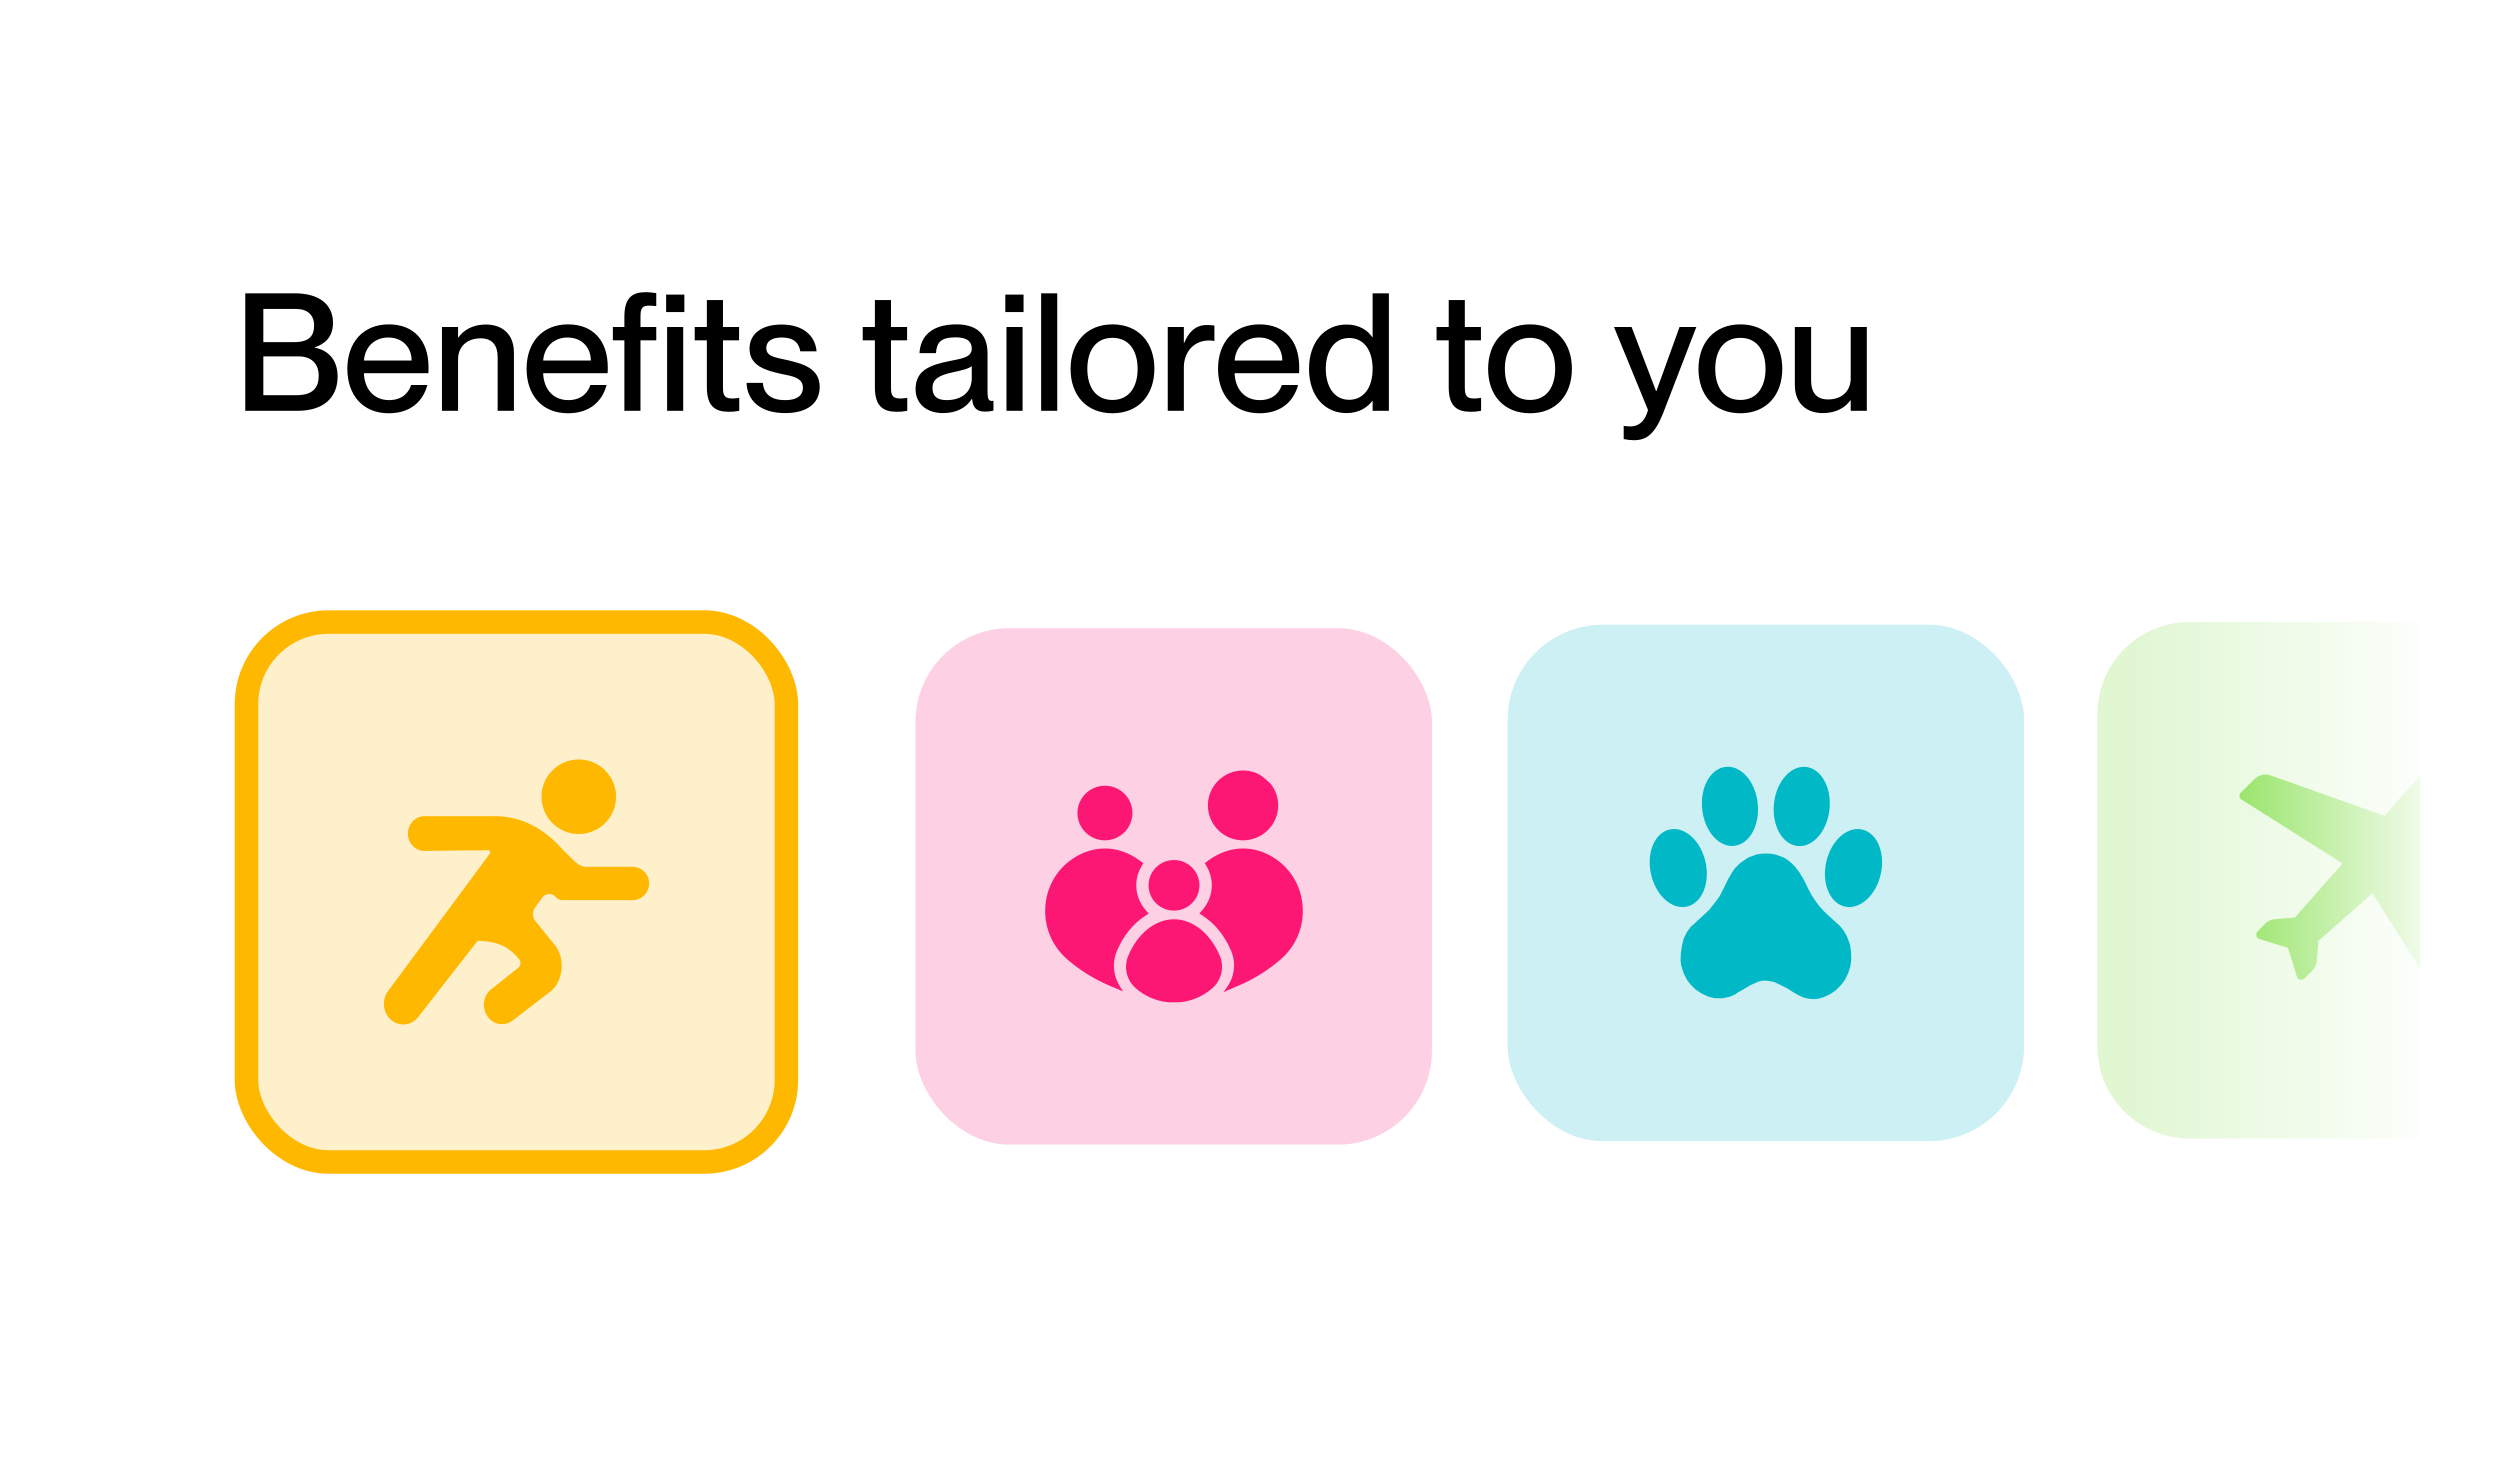 <svg width="213" height="126" viewBox="0 0 213 126" fill="none" xmlns="http://www.w3.org/2000/svg">
<rect width="213" height="126" fill="white"/>
<rect opacity="0.2" x="20" y="52" width="48" height="48" rx="8" fill="#FFB800"/>
<rect x="21" y="53" width="46" height="46" rx="7" stroke="#FFB800" stroke-width="2"/>
<g clip-path="url(#clip0_2663_5062)">
<path d="M52.488 67.882C52.488 69.657 51.047 71.059 49.307 71.059C47.571 71.059 46.135 69.654 46.135 67.882C46.135 66.128 47.559 64.706 49.307 64.706C51.064 64.706 52.488 66.128 52.488 67.882Z" fill="#FFB800"/>
<path d="M41.741 72.721C41.827 72.604 41.743 72.438 41.597 72.44L36.142 72.497C35.428 72.497 34.752 71.884 34.752 71.019C34.752 70.21 35.38 69.542 36.142 69.542H41.768C45.872 69.358 47.835 72.429 48.362 72.796C48.821 73.239 49.286 73.851 49.907 73.851H53.885C54.666 73.851 55.301 74.482 55.306 75.264C55.311 76.052 54.673 76.694 53.885 76.694H47.924C47.707 76.694 47.501 76.599 47.36 76.434C47.048 76.068 46.475 76.092 46.194 76.483L45.579 77.341C45.334 77.682 45.348 78.144 45.612 78.47C46.138 79.121 47.236 80.474 47.17 80.393C48.2 81.503 48.059 83.61 46.852 84.51L43.657 86.967C43.113 87.365 42.393 87.357 41.857 86.945C41.44 86.607 41.228 86.105 41.228 85.602C41.228 85.077 41.461 84.552 41.927 84.222L44.141 82.47C44.367 82.298 44.41 81.953 44.226 81.72C42.888 80.04 41.246 80.236 40.704 80.145L35.65 86.625C35.075 87.395 34.028 87.493 33.334 86.91C32.621 86.302 32.494 85.2 33.066 84.435L41.741 72.721Z" fill="#FFB800"/>
</g>
<path d="M20.896 35V24.99H25.11C27.168 24.99 28.372 25.914 28.372 27.51C28.372 28.742 27.644 29.316 26.818 29.596V29.624C27.868 29.806 28.764 30.576 28.764 32.074C28.764 33.992 27.434 35 25.362 35H20.896ZM22.436 29.148H25.068C26.328 29.148 26.762 28.63 26.762 27.734C26.762 26.852 26.23 26.32 25.18 26.32H22.436V29.148ZM22.436 33.67H25.25C26.734 33.67 27.154 32.956 27.154 32.018C27.154 30.968 26.51 30.366 25.46 30.366H22.436V33.67ZM33.122 35.21C30.854 35.21 29.594 33.6 29.594 31.416C29.594 29.176 30.938 27.636 33.122 27.636C35.292 27.636 36.51 29.064 36.51 31.276C36.51 31.472 36.51 31.682 36.496 31.794H31.008C31.036 32.998 31.736 34.09 33.15 34.09C34.41 34.09 34.886 33.278 35.026 32.802H36.412C36.048 34.174 34.998 35.21 33.122 35.21ZM33.08 28.756C31.932 28.756 31.092 29.54 31.008 30.716H35.068C35.068 29.596 34.298 28.756 33.08 28.756ZM37.654 35V27.86H39.026V28.756H39.054C39.432 28.21 40.174 27.65 41.406 27.65C42.722 27.65 43.786 28.406 43.786 30.044V35H42.4V30.422C42.4 29.47 41.98 28.826 40.958 28.826C39.782 28.826 39.026 29.54 39.026 30.618V35H37.654ZM48.393 35.21C46.125 35.21 44.865 33.6 44.865 31.416C44.865 29.176 46.209 27.636 48.393 27.636C50.563 27.636 51.781 29.064 51.781 31.276C51.781 31.472 51.781 31.682 51.767 31.794H46.279C46.307 32.998 47.007 34.09 48.421 34.09C49.681 34.09 50.157 33.278 50.297 32.802H51.683C51.319 34.174 50.269 35.21 48.393 35.21ZM48.351 28.756C47.203 28.756 46.363 29.54 46.279 30.716H50.339C50.339 29.596 49.569 28.756 48.351 28.756ZM54.569 35H53.197V28.994H52.217V27.86H53.197V26.992C53.197 25.34 53.883 24.892 55.045 24.892C55.297 24.892 55.521 24.92 55.913 24.976V26.082C55.633 26.054 55.521 26.04 55.325 26.04C54.751 26.04 54.569 26.208 54.569 26.964V27.86H55.913V28.994H54.569V35ZM56.753 25.102H58.307V26.586H56.753V25.102ZM56.837 27.86H58.209V35H56.837V27.86ZM59.19 27.86H60.225V25.564H61.597V27.86H62.969V28.994H61.597V33.026C61.597 33.782 61.807 33.95 62.395 33.95C62.62 33.95 62.731 33.936 62.983 33.894V35C62.62 35.07 62.41 35.084 62.102 35.084C60.94 35.084 60.225 34.636 60.225 32.984V28.994H59.19V27.86ZM67.107 30.688C68.409 30.996 69.837 31.374 69.837 32.97C69.837 34.356 68.773 35.196 66.897 35.196C64.727 35.196 63.649 34.076 63.607 32.62H64.993C65.063 33.446 65.553 34.09 66.883 34.09C68.087 34.09 68.409 33.558 68.409 33.04C68.409 32.144 67.457 32.046 66.533 31.85C65.287 31.57 63.859 31.192 63.859 29.708C63.859 28.476 64.853 27.65 66.589 27.65C68.535 27.65 69.473 28.7 69.571 29.932H68.185C68.087 29.386 67.807 28.756 66.603 28.756C65.693 28.756 65.287 29.12 65.287 29.652C65.287 30.394 66.085 30.45 67.107 30.688ZM73.504 27.86H74.54V25.564H75.912V27.86H77.284V28.994H75.912V33.026C75.912 33.782 76.122 33.95 76.71 33.95C76.934 33.95 77.046 33.936 77.298 33.894V35C76.934 35.07 76.724 35.084 76.416 35.084C75.254 35.084 74.54 34.636 74.54 32.984V28.994H73.504V27.86ZM80.344 35.196C78.916 35.196 78.006 34.37 78.006 33.152C78.006 31.556 79.21 31.094 80.988 30.744C82.108 30.534 82.794 30.394 82.794 29.694C82.794 29.176 82.486 28.742 81.436 28.742C80.19 28.742 79.812 29.134 79.742 30.086H78.342C78.412 28.714 79.308 27.636 81.492 27.636C82.962 27.636 84.138 28.252 84.138 30.1V33.376C84.138 33.894 84.208 34.16 84.474 34.16C84.516 34.16 84.558 34.16 84.642 34.146V34.986C84.404 35.042 84.166 35.07 83.942 35.07C83.27 35.07 82.892 34.804 82.822 33.992H82.794C82.318 34.734 81.506 35.196 80.344 35.196ZM80.652 34.09C81.884 34.09 82.794 33.46 82.794 32.214V31.192C82.57 31.402 81.954 31.556 81.226 31.71C79.966 31.976 79.448 32.312 79.448 33.054C79.448 33.726 79.798 34.09 80.652 34.09ZM85.653 25.102H87.207V26.586H85.653V25.102ZM85.751 27.86H87.123V35H85.751V27.86ZM88.705 24.99H90.077V35H88.705V24.99ZM94.783 35.21C92.557 35.21 91.213 33.67 91.213 31.43C91.213 29.204 92.557 27.636 94.783 27.636C97.009 27.636 98.353 29.19 98.353 31.416C98.353 33.656 97.009 35.21 94.783 35.21ZM94.783 34.076C96.239 34.076 96.925 32.914 96.925 31.43C96.925 29.932 96.239 28.784 94.783 28.784C93.313 28.784 92.641 29.932 92.641 31.43C92.641 32.914 93.313 34.076 94.783 34.076ZM99.492 27.86H100.864V29.218H100.892C101.256 28.322 101.844 27.692 102.81 27.692C103.062 27.692 103.258 27.706 103.468 27.734V29.05C103.286 29.022 103.16 29.008 103.006 29.008C101.76 29.008 100.864 29.946 100.864 31.304V35H99.492V27.86ZM107.305 35.21C105.037 35.21 103.777 33.6 103.777 31.416C103.777 29.176 105.121 27.636 107.305 27.636C109.475 27.636 110.693 29.064 110.693 31.276C110.693 31.472 110.693 31.682 110.679 31.794H105.191C105.219 32.998 105.919 34.09 107.333 34.09C108.593 34.09 109.069 33.278 109.209 32.802H110.595C110.231 34.174 109.181 35.21 107.305 35.21ZM107.263 28.756C106.115 28.756 105.275 29.54 105.191 30.716H109.251C109.251 29.596 108.481 28.756 107.263 28.756ZM116.919 28.728H116.947V24.99H118.333V35H116.947V34.16H116.919C116.541 34.664 115.841 35.196 114.721 35.196C112.901 35.196 111.529 33.782 111.529 31.43C111.529 29.078 112.901 27.65 114.721 27.65C115.841 27.65 116.541 28.168 116.919 28.728ZM114.945 34.062C116.177 34.062 116.947 33.04 116.947 31.43C116.947 29.806 116.177 28.798 114.945 28.798C113.601 28.798 112.957 30.03 112.957 31.43C112.957 32.83 113.601 34.062 114.945 34.062ZM122.395 27.86H123.431V25.564H124.803V27.86H126.175V28.994H124.803V33.026C124.803 33.782 125.013 33.95 125.601 33.95C125.825 33.95 125.937 33.936 126.189 33.894V35C125.825 35.07 125.615 35.084 125.307 35.084C124.145 35.084 123.431 34.636 123.431 32.984V28.994H122.395V27.86ZM130.357 35.21C128.131 35.21 126.787 33.67 126.787 31.43C126.787 29.204 128.131 27.636 130.357 27.636C132.583 27.636 133.927 29.19 133.927 31.416C133.927 33.656 132.583 35.21 130.357 35.21ZM130.357 34.076C131.813 34.076 132.499 32.914 132.499 31.43C132.499 29.932 131.813 28.784 130.357 28.784C128.887 28.784 128.215 29.932 128.215 31.43C128.215 32.914 128.887 34.076 130.357 34.076ZM140.41 34.93L137.512 27.86H139.01L141.096 33.32H141.124L143.098 27.86H144.526L141.712 35.168C141.012 36.932 140.326 37.506 139.22 37.506C138.912 37.506 138.702 37.478 138.338 37.408V36.288C138.576 36.316 138.702 36.33 138.926 36.33C139.486 36.33 140.116 36.05 140.41 34.93ZM148.281 35.21C146.055 35.21 144.711 33.67 144.711 31.43C144.711 29.204 146.055 27.636 148.281 27.636C150.507 27.636 151.851 29.19 151.851 31.416C151.851 33.656 150.507 35.21 148.281 35.21ZM148.281 34.076C149.737 34.076 150.423 32.914 150.423 31.43C150.423 29.932 149.737 28.784 148.281 28.784C146.811 28.784 146.139 29.932 146.139 31.43C146.139 32.914 146.811 34.076 148.281 34.076ZM154.306 32.424C154.306 33.39 154.726 34.034 155.748 34.034C156.924 34.034 157.68 33.32 157.68 32.242V27.86H159.052V35H157.68V34.104H157.652C157.274 34.65 156.532 35.196 155.3 35.196C153.984 35.196 152.92 34.44 152.92 32.802V27.86H154.306V32.424Z" fill="black"/>
<rect opacity="0.2" x="78" y="53.522" width="44" height="44" rx="8" fill="#FD1774"/>
<g clip-path="url(#clip1_2663_5062)">
<path d="M105.91 71.597H105.906C104.255 71.597 102.912 70.262 102.912 68.621C102.912 66.979 104.255 65.644 105.91 65.644C107.561 65.644 108.904 66.979 108.904 68.621C108.904 70.258 107.561 71.593 105.91 71.597Z" fill="#FD1774"/>
<path d="M100.024 78.322C101.613 78.322 103.11 79.511 103.926 81.43C104.334 82.391 104.08 83.501 103.294 84.191C102.535 84.858 101.6 85.271 100.594 85.385L100.542 85.389C100.37 85.394 100.199 85.398 100.028 85.398C99.857 85.398 99.686 85.394 99.514 85.389L99.462 85.385C98.452 85.271 97.517 84.858 96.762 84.191C95.977 83.501 95.722 82.391 96.13 81.43C96.938 79.511 98.435 78.322 100.024 78.322Z" fill="#FD1774"/>
<path d="M100.024 77.584C98.83 77.584 97.856 76.619 97.856 75.429C97.856 74.239 98.826 73.274 100.024 73.274C101.218 73.274 102.192 74.239 102.192 75.429C102.192 76.619 101.218 77.584 100.024 77.584Z" fill="#FD1774"/>
<path d="M94.145 71.597H94.136C92.846 71.597 91.797 70.552 91.797 69.27C91.797 67.989 92.846 66.944 94.141 66.944C95.431 66.944 96.485 67.989 96.485 69.27C96.481 70.548 95.436 71.593 94.145 71.597Z" fill="#FD1774"/>
<path d="M89.075 77.093C89.237 75.346 90.198 73.84 91.708 72.966C92.477 72.519 93.293 72.295 94.131 72.29H94.145C95.18 72.29 96.216 72.655 97.138 73.344L97.41 73.546L97.239 73.84C96.958 74.323 96.809 74.876 96.809 75.433C96.809 76.193 97.086 76.93 97.586 77.51L97.867 77.834L97.507 78.071C96.511 78.734 95.698 79.753 95.159 81.03C95.145 81.065 95.132 81.096 95.119 81.131C94.742 82.101 94.873 83.198 95.435 84.076L95.685 84.467L94.562 83.993C93.245 83.436 92.033 82.685 90.953 81.759C89.593 80.582 88.903 78.883 89.075 77.093Z" fill="#FD1774"/>
<path d="M104.935 81.127C104.922 81.091 104.909 81.061 104.896 81.026C104.356 79.753 103.544 78.73 102.547 78.067L102.188 77.83L102.468 77.505C102.969 76.926 103.245 76.188 103.245 75.429C103.245 74.871 103.096 74.318 102.815 73.835L102.644 73.541L102.916 73.339C103.838 72.655 104.87 72.29 105.906 72.29H105.914C106.753 72.29 107.569 72.519 108.342 72.966C109.852 73.84 110.813 75.346 110.976 77.093C111.142 78.883 110.458 80.587 109.092 81.759C108.017 82.685 106.801 83.436 105.484 83.993L104.246 84.524L104.523 84.138C105.155 83.269 105.326 82.132 104.935 81.127Z" fill="#FD1774"/>
</g>
<rect opacity="0.2" x="128.451" y="53.226" width="44" height="44" rx="8.105" fill="#01B8C7"/>
<path fill-rule="evenodd" clip-rule="evenodd" d="M149.757 68.452C149.954 70.312 149.055 71.931 147.749 72.069C146.442 72.207 145.224 70.811 145.027 68.952C144.829 67.092 145.729 65.473 147.035 65.335C148.341 65.197 149.56 66.592 149.757 68.452ZM155.873 68.961C156.07 67.101 155.171 65.482 153.865 65.344C152.559 65.206 151.34 66.602 151.143 68.462C150.946 70.321 151.845 71.941 153.151 72.079C154.458 72.217 155.676 70.821 155.873 68.961ZM157.633 80.552L157.566 80.332L157.434 79.981L157.346 79.761L157.104 79.321L156.774 78.903L156.333 78.507L155.827 78.046L155.408 77.65L155.012 77.21L154.682 76.77L154.373 76.309L154.043 75.693L153.845 75.275L153.603 74.814L153.294 74.308L152.942 73.846L152.7 73.604L152.458 73.385L152.127 73.143L151.731 72.967L151.224 72.791L150.718 72.725H150.189L149.683 72.791L148.956 73.055L148.251 73.538L147.789 74L147.503 74.44L147.216 74.946L146.842 75.715L146.49 76.397L146.093 76.924L145.609 77.54L144.177 78.859L144.045 78.969L143.715 79.431L143.451 79.959L143.297 80.618L143.209 81.212L143.187 81.871L143.253 82.311L143.451 82.927L143.737 83.498L144.045 83.894L144.442 84.29L144.97 84.642L145.587 84.927L146.049 85.037L146.754 85.059L147.437 84.906L147.855 84.708L148.031 84.576L148.428 84.356L148.802 84.136L149.132 83.938L149.485 83.784L149.771 83.652L150.101 83.564L150.454 83.542L150.872 83.608L151.18 83.674L151.687 83.916L152.303 84.224L152.81 84.554L153.272 84.818L153.735 85.015L154.175 85.103L154.55 85.125L154.858 85.103L155.342 84.972L155.959 84.686L156.399 84.378L156.862 83.916L157.192 83.476L157.478 82.883L157.655 82.311L157.721 81.827V81.322L157.699 81.036L157.633 80.552ZM160.239 74.474C160.644 72.66 159.932 70.959 158.65 70.674C157.368 70.389 156.001 71.628 155.596 73.441C155.192 75.255 155.903 76.956 157.185 77.241C158.467 77.526 159.835 76.287 160.239 74.474ZM145.309 73.441C145.714 75.254 145.002 76.956 143.72 77.241C142.438 77.526 141.071 76.287 140.666 74.473C140.262 72.66 140.973 70.959 142.255 70.674C143.537 70.388 144.905 71.627 145.309 73.441Z" fill="#01B8C7"/>
<path opacity="0.2" d="M178.701 60.83C178.701 56.505 182.207 53 186.531 53H206.201V97H186.531C182.207 97 178.701 93.495 178.701 89.17V60.83Z" fill="#64D71E"/>
<g clip-path="url(#clip2_2663_5062)">
<path d="M206.191 72.547L208.897 70.163C209.456 69.669 209.898 69.059 210.193 68.374C210.487 67.689 210.626 66.948 210.6 66.203C210.591 65.914 210.472 65.64 210.268 65.435C210.063 65.231 209.788 65.112 209.499 65.103C208.755 65.077 208.013 65.216 207.328 65.51C206.644 65.805 206.033 66.247 205.539 66.806L203.154 69.511L193.474 66.071C193.233 65.987 192.973 65.972 192.724 66.029C192.475 66.086 192.247 66.212 192.066 66.392L190.918 67.523C190.876 67.564 190.844 67.614 190.825 67.669C190.806 67.724 190.799 67.782 190.805 67.84C190.811 67.898 190.831 67.954 190.862 68.004C190.893 68.053 190.934 68.095 190.984 68.126L199.586 73.568L195.525 78.169L193.826 78.31C193.507 78.338 193.209 78.477 192.981 78.701L192.343 79.357C192.296 79.404 192.263 79.463 192.245 79.528C192.227 79.592 192.226 79.66 192.242 79.724C192.258 79.789 192.29 79.849 192.336 79.898C192.381 79.947 192.438 79.983 192.502 80.004L194.939 80.765L195.701 83.219C195.723 83.281 195.761 83.337 195.811 83.38C195.861 83.424 195.921 83.454 195.985 83.468C196.05 83.482 196.117 83.48 196.18 83.461C196.243 83.442 196.301 83.407 196.347 83.36L197.003 82.705C197.228 82.477 197.366 82.179 197.395 81.86L197.535 80.162L202.138 76.102L207.563 84.72C207.594 84.769 207.636 84.811 207.686 84.841C207.735 84.872 207.791 84.892 207.849 84.898C207.907 84.904 207.965 84.898 208.02 84.878C208.075 84.859 208.125 84.827 208.166 84.785L209.31 83.642C209.491 83.461 209.617 83.233 209.674 82.984C209.731 82.735 209.716 82.475 209.632 82.234L206.191 72.547Z" fill="#64D71E"/>
</g>
<rect x="181" y="51.1" width="28" height="48.8" fill="url(#paint0_linear_2663_5062)"/>
<defs>
<linearGradient id="paint0_linear_2663_5062" x1="209" y1="75.9" x2="181" y2="75.9" gradientUnits="userSpaceOnUse">
<stop stop-color="white"/>
<stop offset="1" stop-color="white" stop-opacity="0"/>
</linearGradient>
<clipPath id="clip0_2663_5062">
<rect width="24" height="24" fill="white" transform="translate(32 64)"/>
</clipPath>
<clipPath id="clip1_2663_5062">
<rect x="89" y="64.522" width="22" height="22" rx="8" fill="white"/>
</clipPath>
<clipPath id="clip2_2663_5062">
<rect width="16.5" height="22" fill="white" transform="translate(189.703 63.999)"/>
</clipPath>
</defs>
</svg>
